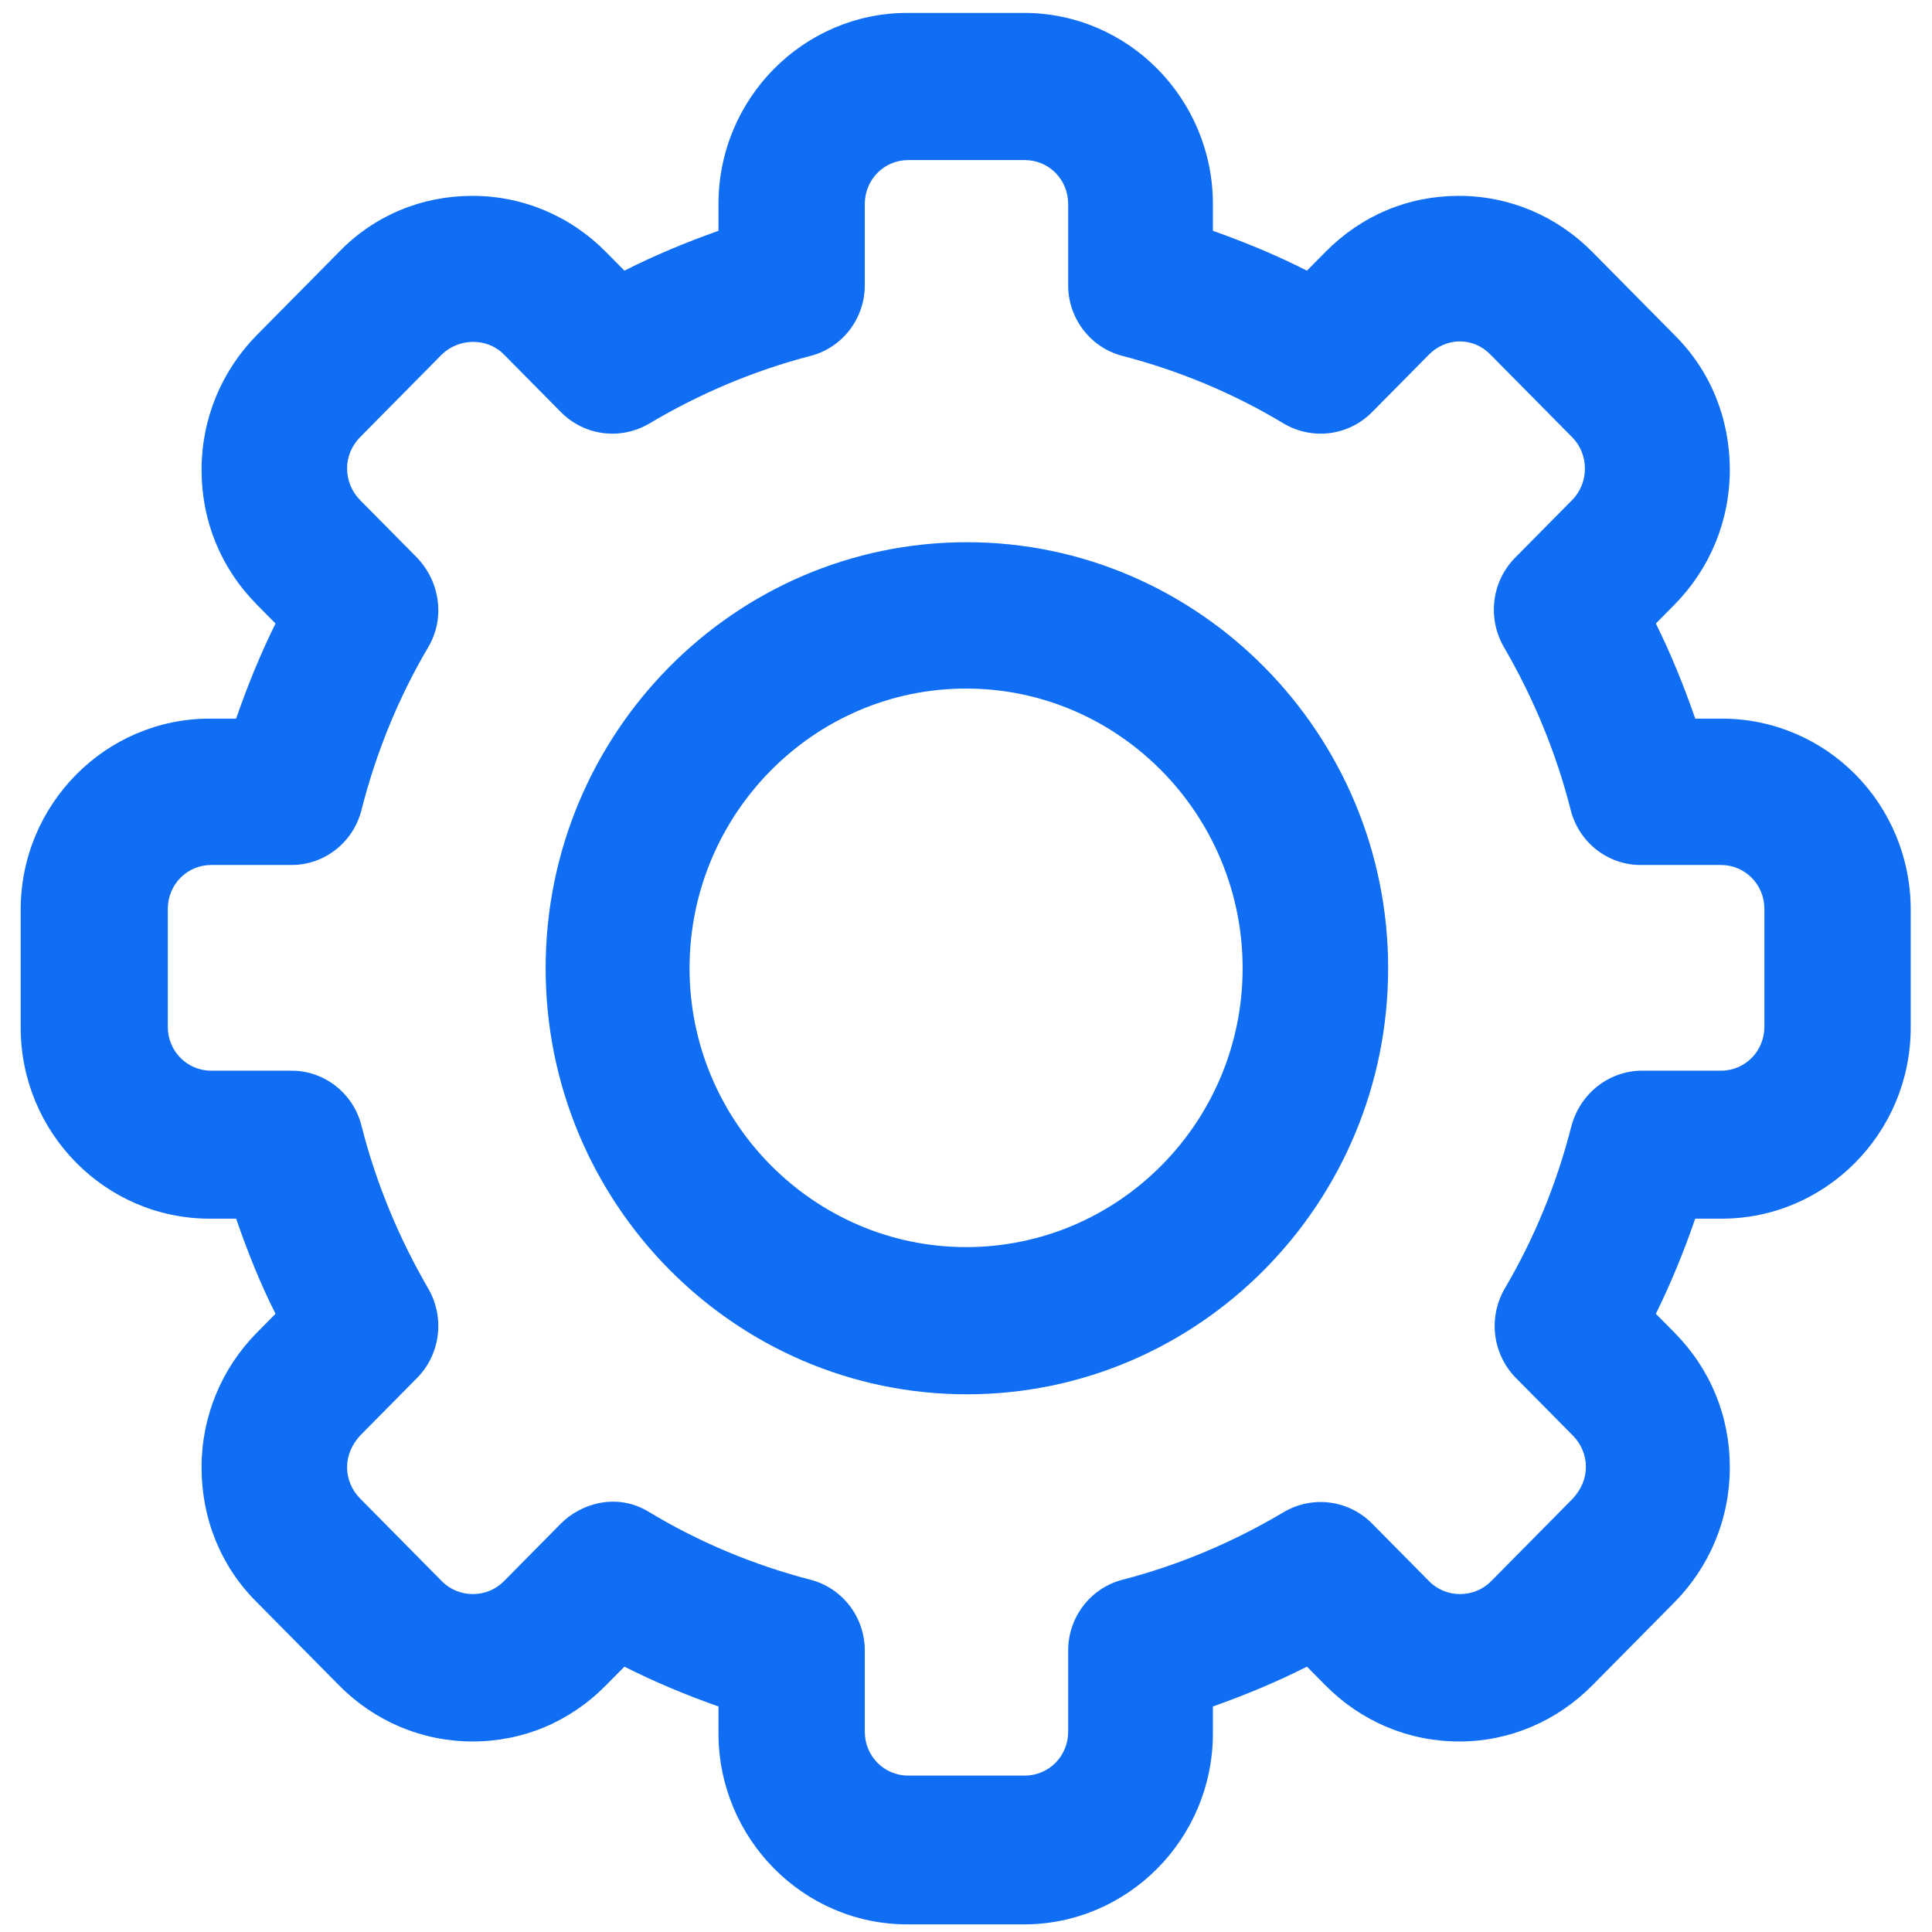 <svg width="88" height="88" viewBox="0 0 88 88" fill="none" xmlns="http://www.w3.org/2000/svg">
<path d="M78.424 32.733H77.216C76.704 31.252 76.118 29.807 75.422 28.4L76.264 27.548C77.875 25.919 78.791 23.734 78.791 21.401C78.791 19.068 77.912 16.883 76.264 15.253L72.529 11.476C70.918 9.846 68.757 8.921 66.451 8.921C64.144 8.921 62.02 9.809 60.372 11.476L59.53 12.328C58.138 11.624 56.71 11.031 55.246 10.513V9.291C55.246 4.514 51.401 0.588 46.641 0.588H41.331C36.607 0.588 32.726 4.477 32.726 9.291V10.513C31.261 11.031 29.833 11.624 28.442 12.328L27.599 11.476C25.988 9.846 23.828 8.921 21.521 8.921C19.214 8.921 17.053 9.809 15.442 11.476L11.707 15.253C10.096 16.883 9.181 19.068 9.181 21.401C9.181 23.734 10.06 25.882 11.707 27.548L12.55 28.4C11.854 29.807 11.268 31.252 10.755 32.733H9.547C4.823 32.733 0.942 36.621 0.942 41.436V46.806C0.942 51.583 4.787 55.508 9.547 55.508H10.755C11.268 56.99 11.854 58.471 12.55 59.841L11.707 60.693C10.096 62.322 9.181 64.507 9.181 66.841C9.181 69.174 10.06 71.359 11.707 72.988L15.442 76.765C17.053 78.395 19.214 79.321 21.521 79.321C23.828 79.321 25.952 78.432 27.599 76.765L28.442 75.914C29.833 76.617 31.261 77.21 32.726 77.728V78.95C32.726 83.728 36.571 87.653 41.331 87.653H46.641C51.364 87.653 55.246 83.765 55.246 78.95V77.728C56.71 77.21 58.138 76.617 59.53 75.914L60.372 76.765C61.983 78.395 64.144 79.321 66.451 79.321H66.487C68.757 79.321 70.918 78.395 72.529 76.765L76.264 72.988C77.875 71.359 78.791 69.174 78.791 66.841C78.791 64.507 77.912 62.359 76.264 60.693L75.422 59.841C76.118 58.434 76.704 56.99 77.216 55.508H78.424C83.148 55.508 87.03 51.62 87.03 46.806V41.436C87.03 36.621 83.185 32.733 78.424 32.733ZM71.577 51.287C70.918 53.879 69.893 56.397 68.538 58.693C67.769 60.026 67.989 61.693 69.05 62.767L71.65 65.396C72.016 65.766 72.236 66.285 72.236 66.803C72.236 67.359 72.016 67.84 71.65 68.248L67.915 72.025C67.146 72.803 65.865 72.803 65.096 72.025L62.496 69.396C61.434 68.322 59.786 68.1 58.468 68.877C56.161 70.248 53.708 71.284 51.145 71.951C49.68 72.321 48.654 73.655 48.654 75.173V78.876C48.654 79.987 47.776 80.876 46.677 80.876H41.368C40.269 80.876 39.39 79.987 39.39 78.876V75.173C39.39 73.655 38.365 72.321 36.9 71.951C34.337 71.284 31.847 70.248 29.577 68.877C28.076 67.951 26.428 68.507 25.549 69.396L22.949 72.025C22.18 72.803 20.898 72.803 20.129 72.025L16.395 68.248C16.028 67.877 15.809 67.359 15.809 66.841C15.809 66.285 16.028 65.804 16.395 65.396L18.994 62.767C20.056 61.693 20.276 60.026 19.507 58.693C18.152 56.36 17.127 53.879 16.468 51.287C16.102 49.805 14.783 48.768 13.282 48.768H9.62C8.522 48.768 7.643 47.88 7.643 46.769V41.399C7.643 40.288 8.522 39.399 9.62 39.399H13.282C14.783 39.399 16.102 38.362 16.468 36.881C17.127 34.288 18.152 31.77 19.507 29.474C20.276 28.178 20.056 26.511 18.994 25.4L16.395 22.771C16.028 22.401 15.809 21.882 15.809 21.327C15.809 20.808 16.028 20.29 16.395 19.919L20.129 16.142C20.898 15.401 22.18 15.364 22.949 16.142L25.549 18.771C26.611 19.845 28.259 20.068 29.577 19.29C31.884 17.92 34.337 16.883 36.9 16.216C38.365 15.846 39.39 14.513 39.39 12.994V9.291C39.39 8.18 40.269 7.291 41.368 7.291H46.677C47.776 7.291 48.654 8.18 48.654 9.291V12.994C48.654 14.513 49.68 15.846 51.145 16.216C53.708 16.883 56.198 17.92 58.468 19.29C59.786 20.068 61.434 19.845 62.496 18.771L65.096 16.142C65.462 15.772 65.975 15.55 66.487 15.55C67.037 15.55 67.513 15.772 67.879 16.142L71.614 19.919C72.383 20.697 72.383 21.993 71.614 22.771L69.014 25.4C67.952 26.474 67.732 28.141 68.501 29.474C69.856 31.807 70.881 34.288 71.54 36.881C71.907 38.362 73.225 39.399 74.726 39.399H78.388C79.487 39.399 80.365 40.288 80.365 41.399V46.769C80.365 47.88 79.487 48.768 78.388 48.768H74.726C73.261 48.805 71.98 49.805 71.577 51.287Z" fill="#0F6EF4"/>
<path d="M44.041 24.697C33.458 24.697 24.853 33.4 24.853 44.102C24.853 54.805 33.458 63.508 44.041 63.508C54.623 63.508 63.228 54.805 63.228 44.102C63.228 33.4 54.587 24.697 44.041 24.697ZM56.6 44.102C56.6 51.101 50.961 56.804 44.004 56.804C37.083 56.804 31.408 51.101 31.408 44.102C31.408 37.103 37.047 31.363 44.004 31.363C50.961 31.363 56.6 37.103 56.6 44.102Z" fill="#0F6EF4"/>
</svg>
